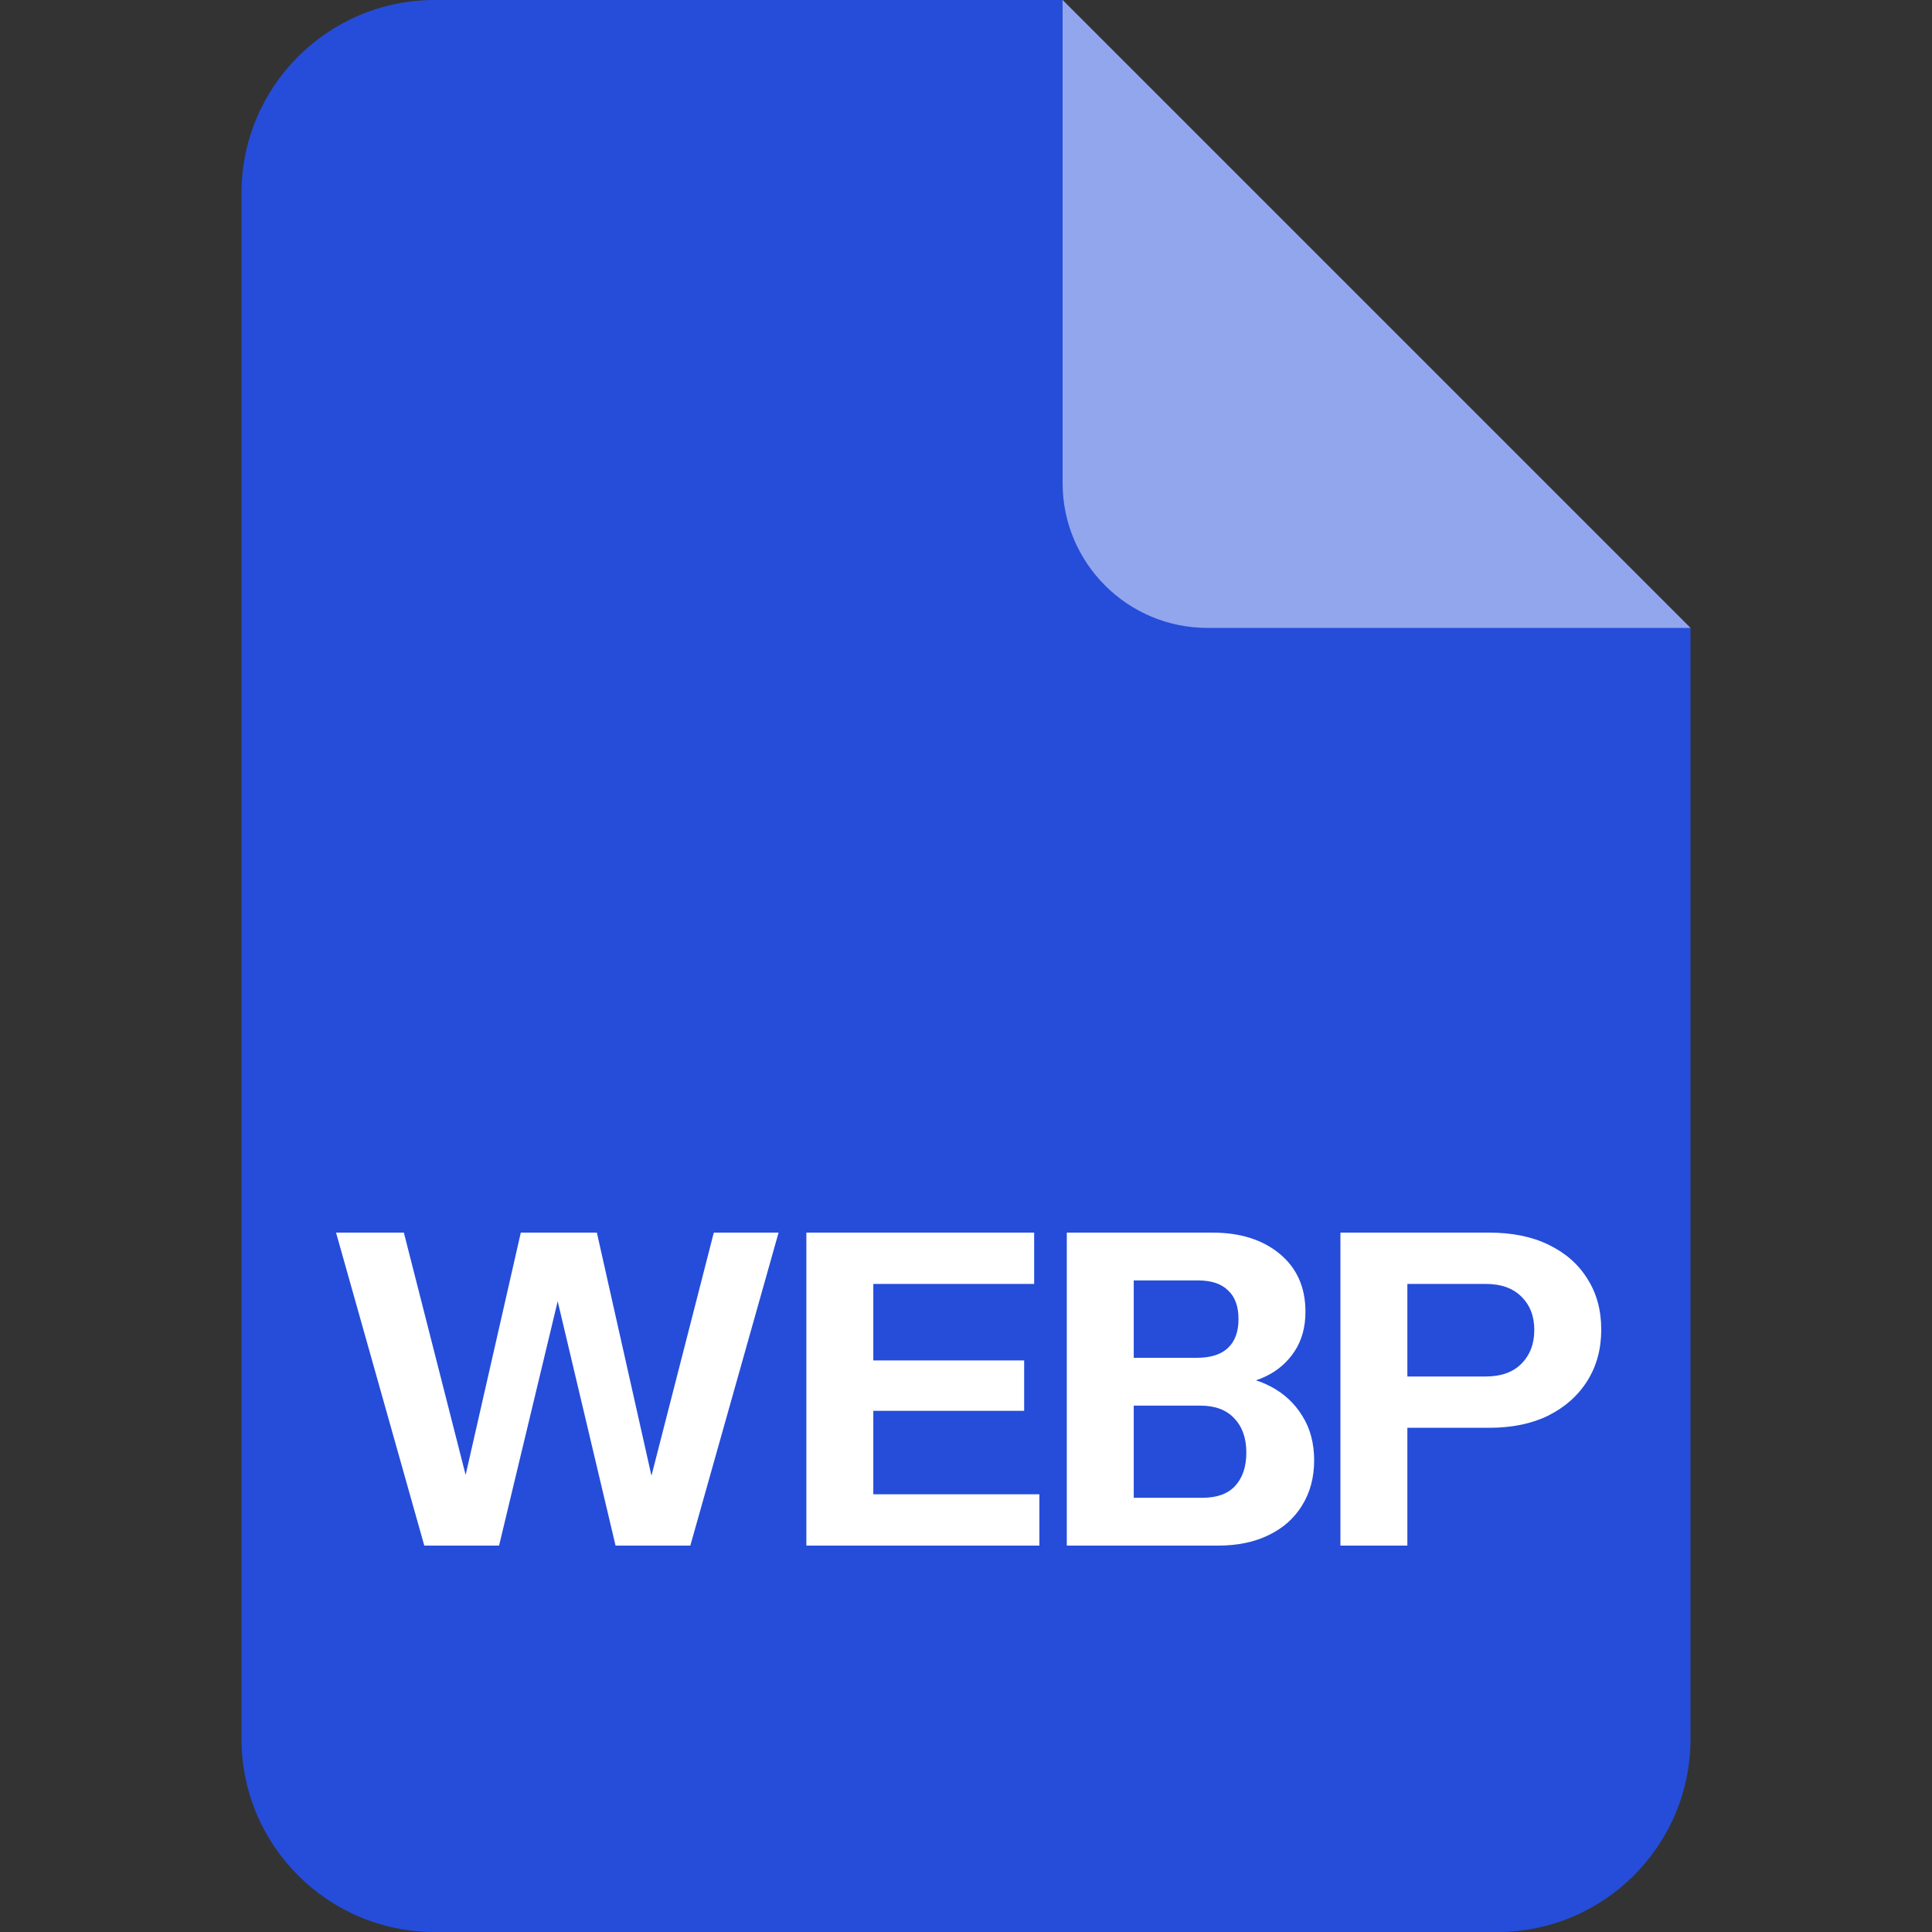 <svg width="80" height="80" viewBox="0 0 80 80" fill="none" xmlns="http://www.w3.org/2000/svg"><rect x="0" y="0" width="80" height="80" fill="#333333" stroke="none"/><g clip-path="url(#clip0_1184_1186)"><path d="M10 8C10 3.582 13.582 0 18 0H44L70 26V72C70 76.418 66.418 80 62 80H18C13.582 80 10 76.418 10 72V8Z" fill="#254DDA"/><path d="M50 26H70L44 0V20C44 23.314 46.686 26 50 26Z" fill="white" fill-opacity="0.5"/></g><path d="M17.569 64L13.915 51.04H16.723L19.747 62.902H18.865L21.565 51.04H24.715L27.379 62.902H26.515L29.557 51.04H32.239L28.585 64H25.489L22.735 52.372H23.455L20.665 64H17.569ZM33.39 64V51.04H36.162V64H33.39ZM34.686 64V61.876H43.038V64H34.686ZM34.686 58.42V56.332H42.408V58.42H34.686ZM34.686 53.164V51.04H42.822V53.164H34.686ZM46.442 64V62.02H49.79C50.39 62.02 50.84 61.858 51.14 61.534C51.452 61.198 51.608 60.736 51.608 60.148C51.608 59.548 51.44 59.074 51.104 58.726C50.78 58.378 50.312 58.204 49.7 58.204H46.442V56.224H49.556C50.12 56.224 50.546 56.092 50.834 55.828C51.134 55.552 51.284 55.15 51.284 54.622C51.284 54.094 51.14 53.698 50.852 53.434C50.576 53.158 50.162 53.02 49.61 53.02H46.442V51.04H50.204C51.356 51.04 52.286 51.334 52.994 51.922C53.702 52.51 54.056 53.308 54.056 54.316C54.056 54.952 53.906 55.498 53.606 55.954C53.306 56.41 52.904 56.758 52.4 56.998C51.896 57.238 51.332 57.358 50.708 57.358L50.798 56.98C51.47 56.98 52.076 57.124 52.616 57.412C53.168 57.7 53.606 58.108 53.93 58.636C54.254 59.152 54.416 59.764 54.416 60.472C54.416 61.18 54.248 61.804 53.912 62.344C53.588 62.872 53.126 63.28 52.526 63.568C51.938 63.856 51.242 64 50.438 64H46.442ZM44.174 64V51.04H46.946V64H44.174ZM55.504 64V51.04H61.66C62.62 51.04 63.442 51.208 64.126 51.544C64.822 51.88 65.356 52.348 65.728 52.948C66.112 53.548 66.304 54.25 66.304 55.054C66.304 55.858 66.112 56.566 65.728 57.178C65.344 57.79 64.804 58.27 64.108 58.618C63.424 58.954 62.608 59.122 61.66 59.122H57.7V56.998H61.516C62.152 56.998 62.644 56.824 62.992 56.476C63.352 56.116 63.532 55.648 63.532 55.072C63.532 54.496 63.352 54.034 62.992 53.686C62.644 53.338 62.152 53.164 61.516 53.164H58.276V64H55.504Z" fill="white"/><defs><clipPath id="clip0_1184_1186"><rect width="60" height="80" fill="white" transform="translate(10)"/></clipPath></defs></svg>